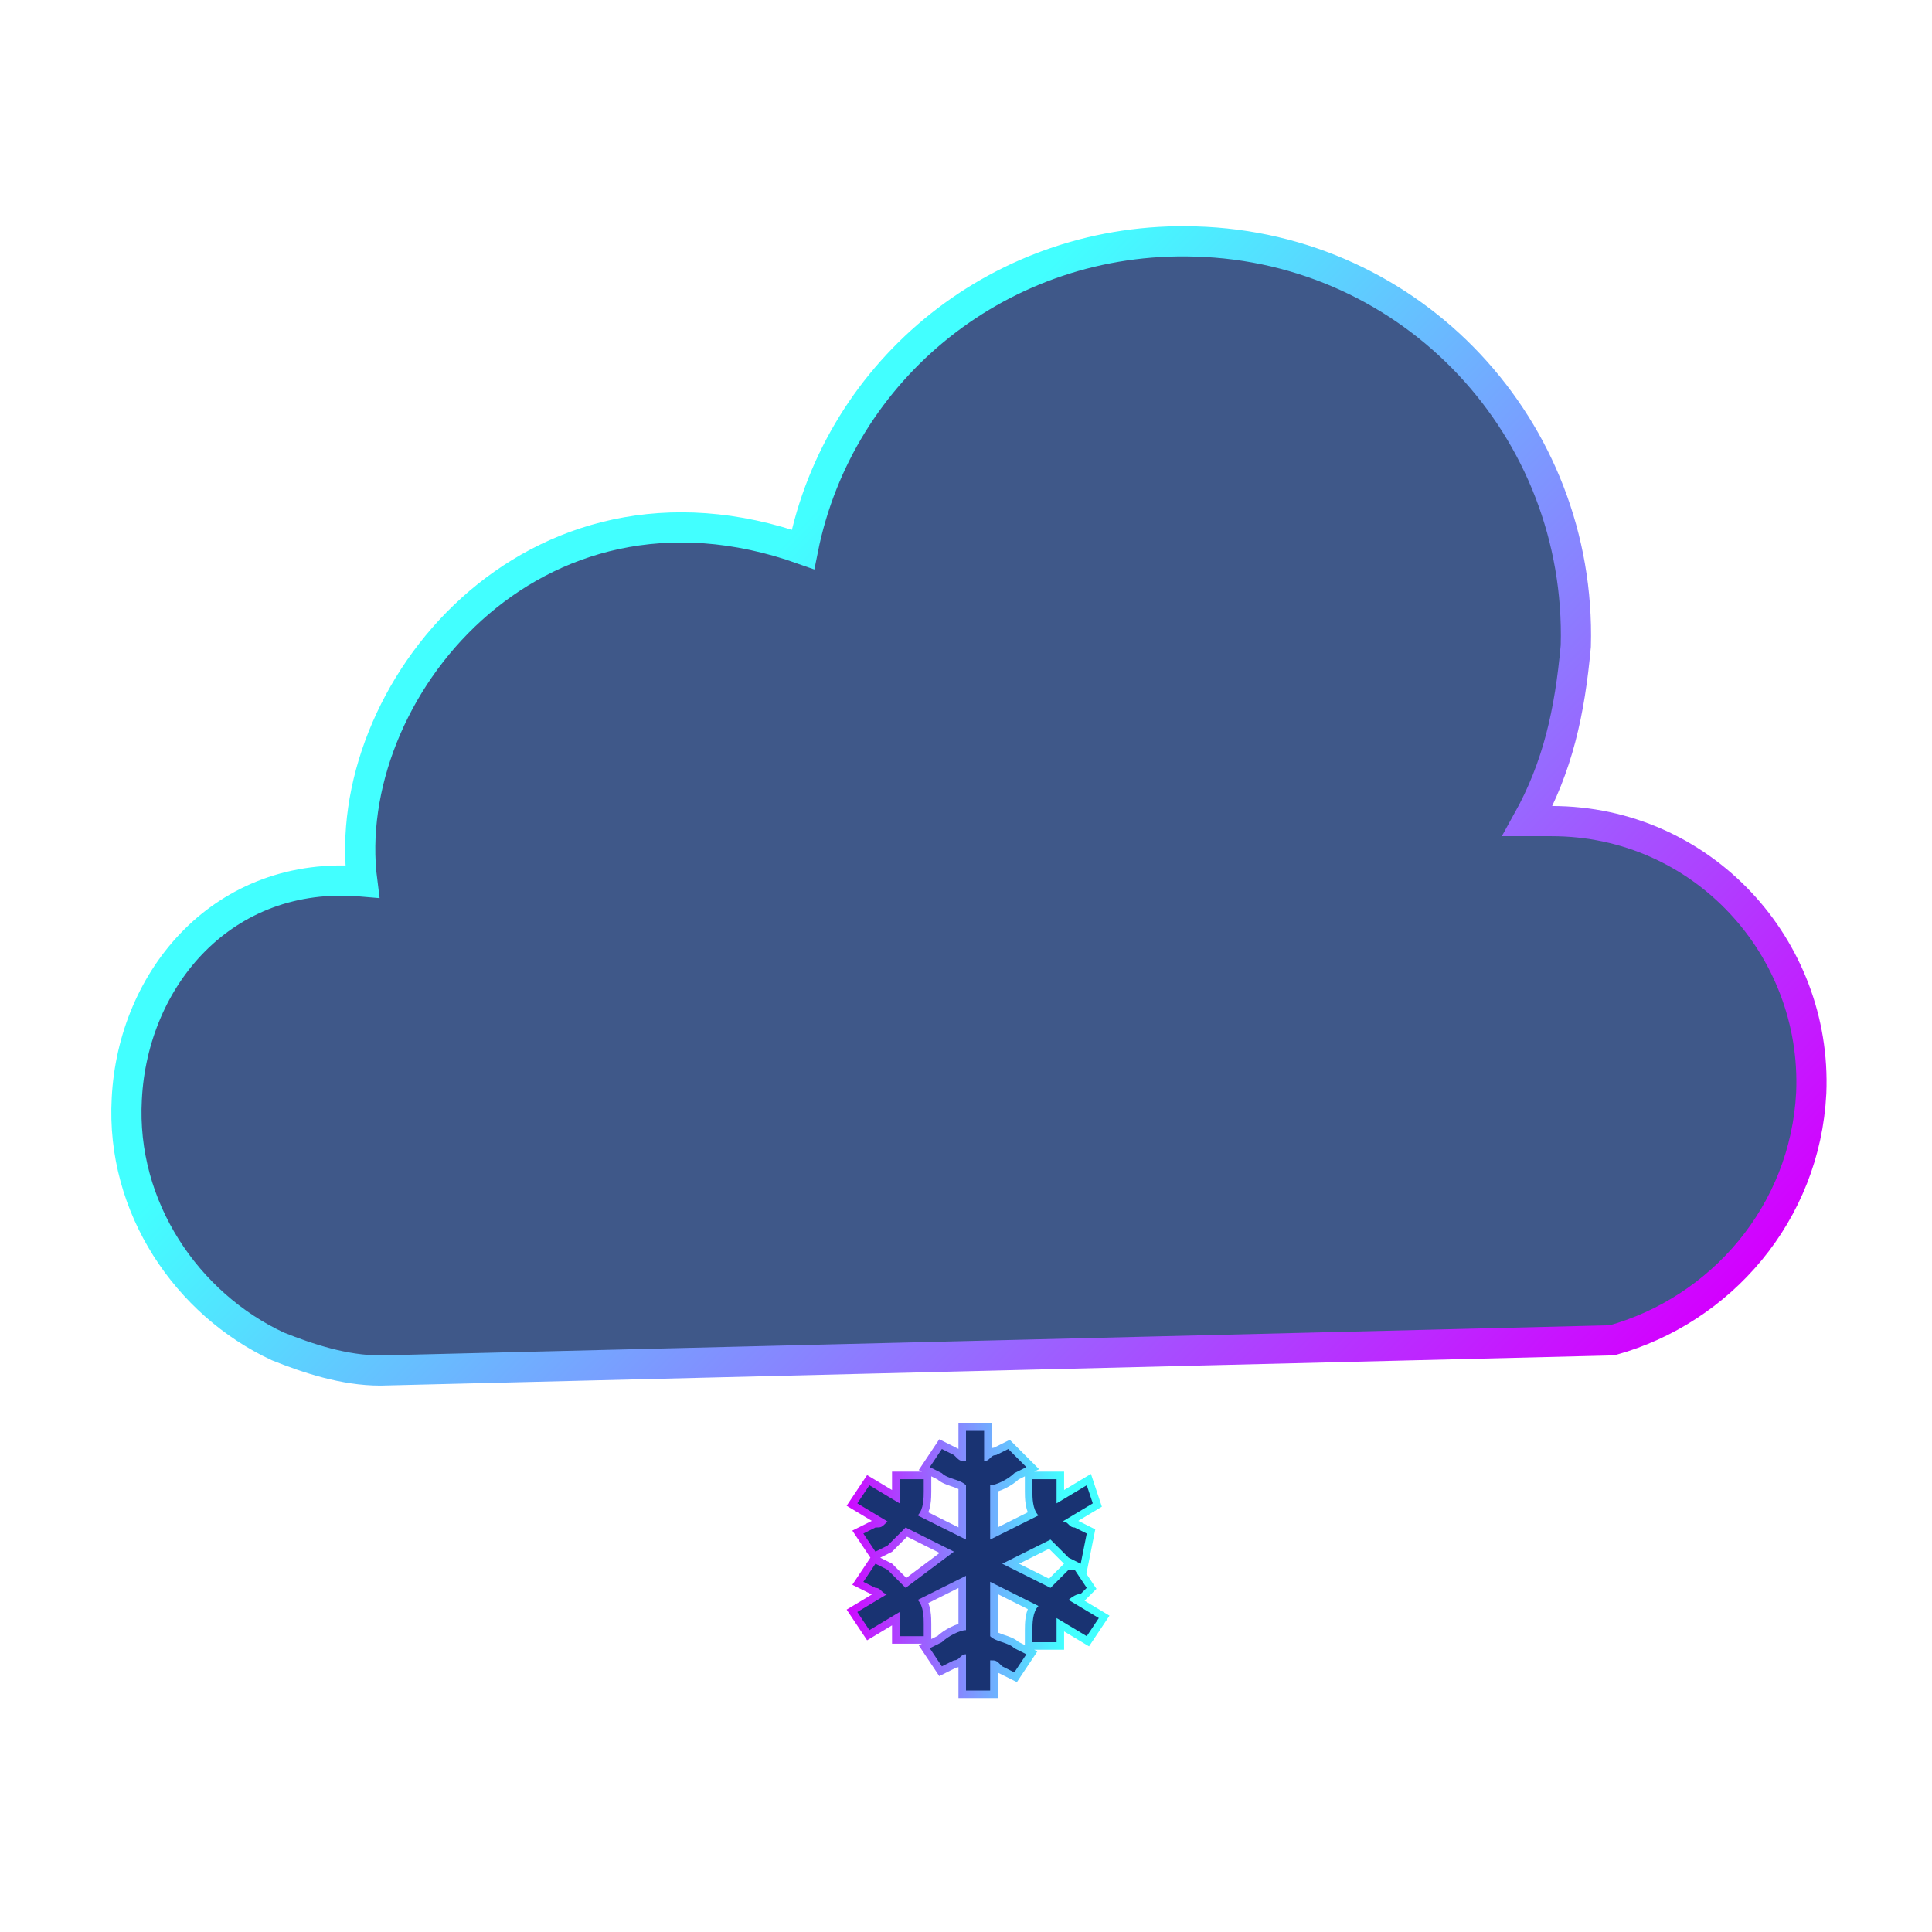 <?xml version="1.0" encoding="utf-8"?>
<!-- Generator: Adobe Illustrator 19.0.0, SVG Export Plug-In . SVG Version: 6.00 Build 0)  -->
<svg version="1.1" id="Capa_1" xmlns="http://www.w3.org/2000/svg" xmlns:xlink="http://www.w3.org/1999/xlink" x="0px" y="0px"
	 viewBox="-15 17 32 32" style="enable-background:new -15 17 32 32;" xml:space="preserve">
<style type="text/css">
	.st0{fill:#3F5889;stroke:url(#SVGID_1_);stroke-width:0.5;stroke-miterlimit:10;}
	.st1{fill:none;stroke:url(#SVGID_2_);stroke-width:0.25;stroke-miterlimit:10;}
	.st2{fill:#193372;}
</style>
<g>
	<g>
		
			<linearGradient id="SVGID_1_" gradientUnits="userSpaceOnUse" x1="10.202" y1="39.666" x2="-6.048" y2="23.142" gradientTransform="matrix(1 -2.626982e-002 2.626982e-002 1 -0.944 2.434)">
			<stop  offset="0" style="stop-color:#D300FF"/>
			<stop  offset="0.857" style="stop-color:#42FFFF"/>
		</linearGradient>
		<path class="st0" d="M15,35.1c0.1-2.4-1.8-4.5-4.3-4.5c-0.1,0-0.2,0-0.4,0c0.5-0.9,0.7-1.8,0.8-2.9c0.1-3.6-2.7-6.6-6.3-6.7
			c-3.2-0.1-5.9,2.1-6.5,5.1c-4.5-1.6-7.7,2.4-7.3,5.5c-2.3-0.2-3.8,1.6-3.9,3.6c-0.1,1.8,1,3.4,2.5,4.1l0,0l0,0
			c0.5,0.2,1.1,0.4,1.7,0.4l20.4-0.5C13.5,38.7,14.9,37.1,15,35.1z"/>
	</g>
	<g>
		
			<linearGradient id="SVGID_2_" gradientUnits="userSpaceOnUse" x1="-1.08" y1="38.852" x2="3.221" y2="38.852" gradientTransform="matrix(1 0 0 1 0 4)">
			<stop  offset="0" style="stop-color:#D300FF"/>
			<stop  offset="0.857" style="stop-color:#42FFFF"/>
		</linearGradient>
		<path class="st1" d="M2.9,43.4L3,43.3L2.8,43H2.7c-0.1,0.1-0.2,0.2-0.3,0.3l-0.8-0.4l0.8-0.4c0.1,0.1,0.2,0.2,0.3,0.3l0.2,0.1
			L3,42.4l-0.2-0.1c-0.1,0-0.1-0.1-0.2-0.1l0.5-0.3L3,41.6l-0.5,0.3c0-0.1,0-0.2,0-0.2v-0.2H2.1v0.2c0,0.1,0,0.3,0.1,0.4l-0.8,0.4
			v-0.9c0.1,0,0.3-0.1,0.4-0.2L2,41.3L1.7,41l-0.2,0.1c-0.1,0-0.1,0.1-0.2,0.1v-0.5H1v0.5c-0.1,0-0.1,0-0.2-0.1L0.6,41l-0.2,0.3
			l0.2,0.1c0.1,0.1,0.3,0.1,0.4,0.2v0.9l-0.8-0.4c0.1-0.1,0.1-0.3,0.1-0.4v-0.2h-0.4v0.2c0,0.1,0,0.2,0,0.2l-0.5-0.3l-0.2,0.3
			l0.5,0.3c-0.1,0.1-0.1,0.1-0.2,0.1l-0.2,0.1l0.2,0.3l0.2-0.1c0.1-0.1,0.2-0.2,0.3-0.3l0.8,0.4L0,43.3c-0.1-0.1-0.2-0.2-0.3-0.3
			l-0.2-0.1l-0.2,0.3l0.2,0.1c0.1,0,0.1,0.1,0.2,0.1l-0.5,0.3l0.2,0.3l0.5-0.3c0,0.1,0,0.2,0,0.2v0.2h0.4v-0.2c0-0.1,0-0.3-0.1-0.4
			L1,43.1V44c-0.1,0-0.3,0.1-0.4,0.2l-0.2,0.1l0.2,0.3l0.2-0.1c0.1,0,0.1-0.1,0.2-0.1V45h0.4v-0.5c0.1,0,0.1,0,0.2,0.1l0.2,0.1
			L2,44.4l-0.2-0.1c-0.1-0.1-0.3-0.1-0.4-0.2v-0.9l0.8,0.4c-0.1,0.1-0.1,0.3-0.1,0.4v0.2h0.4V44c0-0.1,0-0.2,0-0.2L3,44.1l0.2-0.3
			l-0.5-0.3C2.7,43.5,2.8,43.4,2.9,43.4z"/>
		<path class="st2" d="M2.9,43.4L3,43.3L2.8,43H2.7c-0.1,0.1-0.2,0.2-0.3,0.3l-0.8-0.4l0.8-0.4c0.1,0.1,0.2,0.2,0.3,0.3l0.2,0.1
			L3,42.4l-0.2-0.1c-0.1,0-0.1-0.1-0.2-0.1l0.5-0.3L3,41.6l-0.5,0.3c0-0.1,0-0.2,0-0.2v-0.2H2.1v0.2c0,0.1,0,0.3,0.1,0.4l-0.8,0.4
			v-0.9c0.1,0,0.3-0.1,0.4-0.2L2,41.3L1.7,41l-0.2,0.1c-0.1,0-0.1,0.1-0.2,0.1v-0.5H1v0.5c-0.1,0-0.1,0-0.2-0.1L0.6,41l-0.2,0.3
			l0.2,0.1c0.1,0.1,0.3,0.1,0.4,0.2v0.9l-0.8-0.4c0.1-0.1,0.1-0.3,0.1-0.4v-0.2h-0.4v0.2c0,0.1,0,0.2,0,0.2l-0.5-0.3l-0.2,0.3
			l0.5,0.3c-0.1,0.1-0.1,0.1-0.2,0.1l-0.2,0.1l0.2,0.3l0.2-0.1c0.1-0.1,0.2-0.2,0.3-0.3l0.8,0.4L0,43.3c-0.1-0.1-0.2-0.2-0.3-0.3
			l-0.2-0.1l-0.2,0.3l0.2,0.1c0.1,0,0.1,0.1,0.2,0.1l-0.5,0.3l0.2,0.3l0.5-0.3c0,0.1,0,0.2,0,0.2v0.2h0.4v-0.2c0-0.1,0-0.3-0.1-0.4
			L1,43.1V44c-0.1,0-0.3,0.1-0.4,0.2l-0.2,0.1l0.2,0.3l0.2-0.1c0.1,0,0.1-0.1,0.2-0.1V45h0.4v-0.5c0.1,0,0.1,0,0.2,0.1l0.2,0.1
			L2,44.4l-0.2-0.1c-0.1-0.1-0.3-0.1-0.4-0.2v-0.9l0.8,0.4c-0.1,0.1-0.1,0.3-0.1,0.4v0.2h0.4V44c0-0.1,0-0.2,0-0.2L3,44.1l0.2-0.3
			l-0.5-0.3C2.7,43.5,2.8,43.4,2.9,43.4z"/>
	</g>
</g>
</svg>
